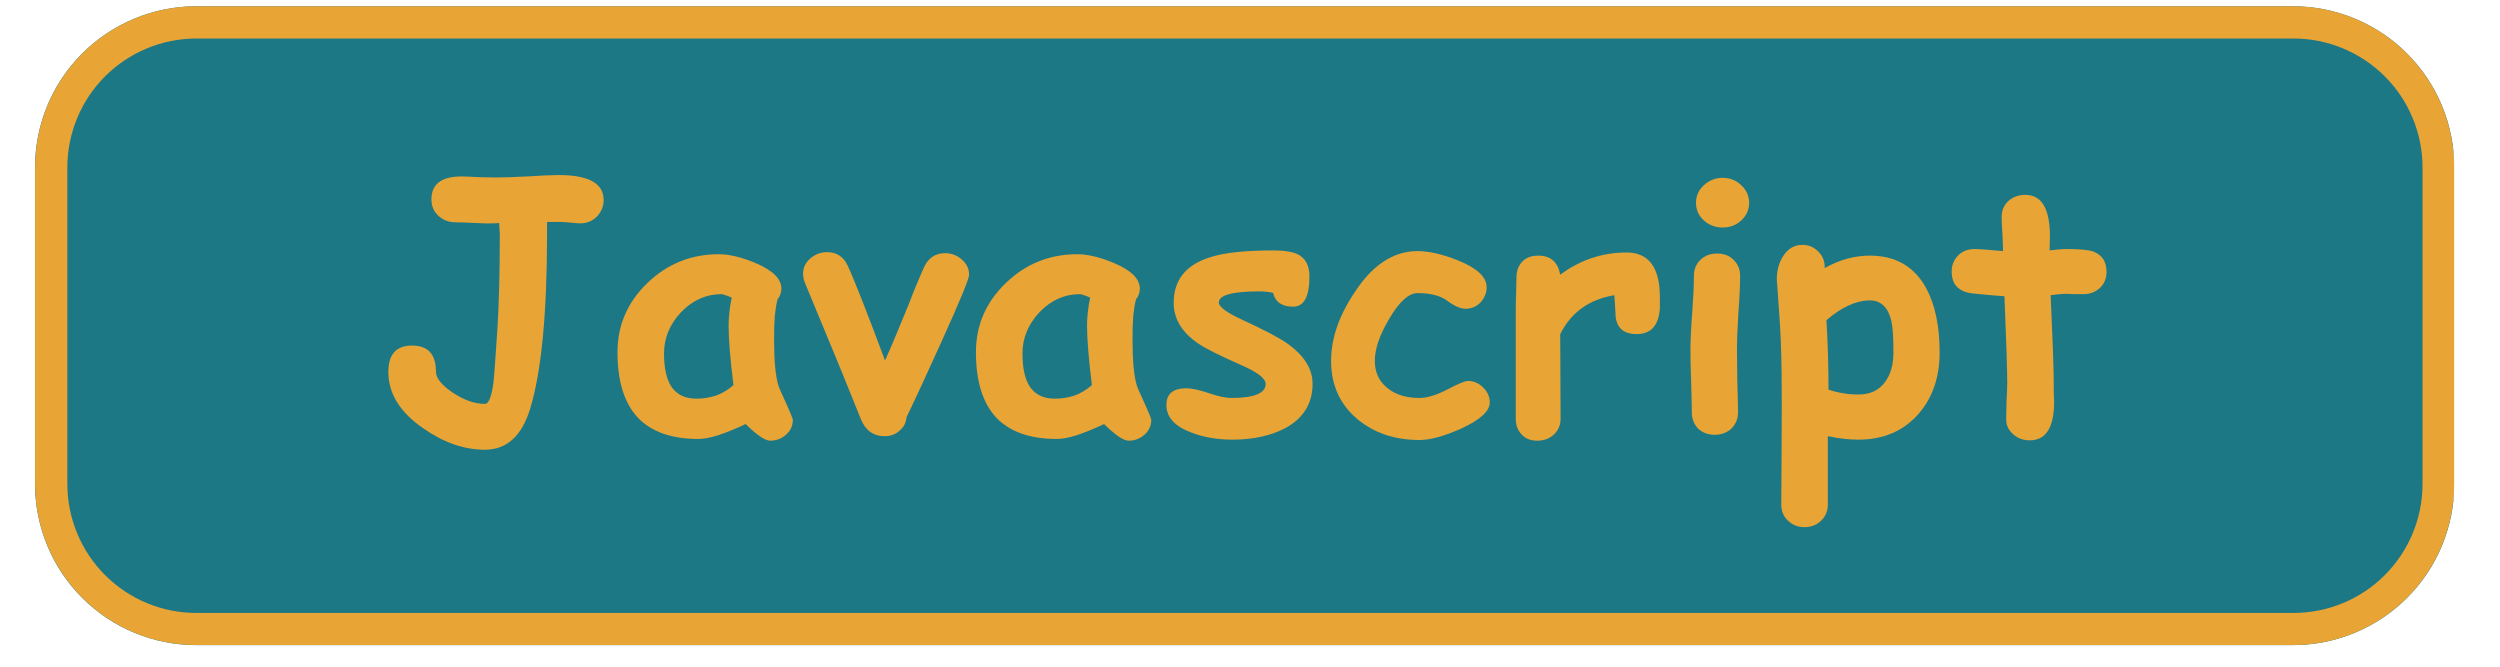 <svg xmlns="http://www.w3.org/2000/svg" xmlns:xlink="http://www.w3.org/1999/xlink" width="150" zoomAndPan="magnify" viewBox="0 0 112.5 30" height="40" preserveAspectRatio="xMidYMid meet" version="1.0"><defs><g/><clipPath id="fdf003a8ed"><path d="M 1.574 0.281 L 110.445 0.281 L 110.445 29.031 L 1.574 29.031 Z M 1.574 0.281 " clip-rule="nonzero"/></clipPath><clipPath id="b99487d2ee"><path d="M 8.832 0.281 L 103.184 0.281 C 105.109 0.281 106.957 1.047 108.316 2.406 C 109.68 3.766 110.445 5.613 110.445 7.539 L 110.445 21.773 C 110.445 23.699 109.68 25.547 108.316 26.906 C 106.957 28.266 105.109 29.031 103.184 29.031 L 8.832 29.031 C 6.906 29.031 5.059 28.266 3.699 26.906 C 2.336 25.547 1.574 23.699 1.574 21.773 L 1.574 7.539 C 1.574 5.613 2.336 3.766 3.699 2.406 C 5.059 1.047 6.906 0.281 8.832 0.281 Z M 8.832 0.281 " clip-rule="nonzero"/></clipPath><clipPath id="3ac30c971a"><path d="M 1.578 0.281 L 110.445 0.281 L 110.445 29.031 L 1.578 29.031 Z M 1.578 0.281 " clip-rule="nonzero"/></clipPath><clipPath id="b61de596a6"><path d="M 8.836 0.281 L 103.18 0.281 C 105.105 0.281 106.949 1.047 108.312 2.406 C 109.672 3.766 110.438 5.613 110.438 7.539 L 110.438 21.773 C 110.438 23.695 109.672 25.543 108.312 26.902 C 106.949 28.266 105.105 29.027 103.18 29.027 L 8.836 29.027 C 6.91 29.027 5.066 28.266 3.703 26.902 C 2.344 25.543 1.578 23.695 1.578 21.773 L 1.578 7.539 C 1.578 5.613 2.344 3.766 3.703 2.406 C 5.066 1.047 6.91 0.281 8.836 0.281 Z M 8.836 0.281 " clip-rule="nonzero"/></clipPath></defs><g clip-path="url(#fdf003a8ed)"><g clip-path="url(#b99487d2ee)"><path fill="#1d7886" d="M 1.574 0.281 L 110.402 0.281 L 110.402 29.031 L 1.574 29.031 Z M 1.574 0.281 " fill-opacity="1" fill-rule="nonzero"/></g></g><g clip-path="url(#3ac30c971a)"><g clip-path="url(#b61de596a6)"><path stroke-linecap="butt" transform="matrix(0.726, 0, 0, 0.726, 1.578, 0.28)" fill="none" stroke-linejoin="miter" d="M 9.999 0.001 L 139.984 0.001 C 142.637 0.001 145.178 1.056 147.056 2.929 C 148.929 4.802 149.984 7.347 149.984 10.001 L 149.984 29.613 C 149.984 32.26 148.929 34.806 147.056 36.679 C 145.178 38.557 142.637 39.607 139.984 39.607 L 9.999 39.607 C 7.346 39.607 4.806 38.557 2.927 36.679 C 1.054 34.806 -0 32.26 -0 29.613 L -0 10.001 C -0 7.347 1.054 4.802 2.927 2.929 C 4.806 1.056 7.346 0.001 9.999 0.001 Z M 9.999 0.001 " stroke="#e9a436" stroke-width="4" stroke-opacity="1" stroke-miterlimit="4"/></g></g><g fill="#e9a436" fill-opacity="1"><g transform="translate(17.07, 19.331)"><g><path d="M 9.047 -9.281 C 8.961 -9.281 8.82 -9.289 8.625 -9.312 C 8.426 -9.332 8.266 -9.344 8.141 -9.344 L 7.547 -9.344 C 7.547 -9.426 7.547 -9.242 7.547 -8.797 C 7.547 -5.191 7.289 -2.566 6.781 -0.922 C 6.406 0.297 5.727 0.906 4.75 0.906 C 3.812 0.906 2.883 0.582 1.969 -0.062 C 0.926 -0.781 0.406 -1.625 0.406 -2.594 C 0.406 -3.383 0.758 -3.781 1.469 -3.781 C 2.188 -3.781 2.547 -3.391 2.547 -2.609 C 2.547 -2.316 2.801 -2 3.312 -1.656 C 3.82 -1.32 4.301 -1.156 4.75 -1.156 C 4.926 -1.156 5.055 -1.488 5.141 -2.156 C 5.16 -2.312 5.219 -3.094 5.312 -4.5 C 5.383 -5.656 5.422 -7.086 5.422 -8.797 C 5.422 -8.867 5.41 -9.035 5.391 -9.297 L 5.219 -9.281 C 5 -9.27 4.703 -9.273 4.328 -9.297 C 3.879 -9.316 3.582 -9.328 3.438 -9.328 C 3.145 -9.328 2.895 -9.414 2.688 -9.594 C 2.457 -9.789 2.344 -10.047 2.344 -10.359 C 2.344 -11.047 2.797 -11.391 3.703 -11.391 C 3.879 -11.391 4.133 -11.379 4.469 -11.359 C 4.801 -11.348 5.051 -11.344 5.219 -11.344 C 5.539 -11.344 6.016 -11.359 6.641 -11.391 C 7.273 -11.43 7.754 -11.453 8.078 -11.453 C 9.422 -11.453 10.094 -11.078 10.094 -10.328 C 10.094 -10.066 10.004 -9.832 9.828 -9.625 C 9.617 -9.395 9.359 -9.281 9.047 -9.281 Z M 9.047 -9.281 "/></g></g></g><g fill="#e9a436" fill-opacity="1"><g transform="translate(27.365, 19.331)"><g><path d="M 7.297 0.5 C 7.066 0.5 6.695 0.25 6.188 -0.25 C 5.727 -0.031 5.32 0.133 4.969 0.25 C 4.613 0.363 4.312 0.422 4.062 0.422 C 2.852 0.422 1.941 0.098 1.328 -0.547 C 0.723 -1.203 0.422 -2.18 0.422 -3.484 C 0.422 -4.691 0.867 -5.727 1.766 -6.594 C 2.66 -7.457 3.734 -7.891 4.984 -7.891 C 5.461 -7.891 6.02 -7.754 6.656 -7.484 C 7.414 -7.16 7.797 -6.781 7.797 -6.344 C 7.797 -6.164 7.738 -6.004 7.625 -5.859 C 7.57 -5.66 7.531 -5.41 7.5 -5.109 C 7.477 -4.805 7.469 -4.445 7.469 -4.031 C 7.469 -3.07 7.535 -2.379 7.672 -1.953 C 7.68 -1.91 7.797 -1.648 8.016 -1.172 C 8.211 -0.734 8.312 -0.488 8.312 -0.438 C 8.312 -0.164 8.207 0.055 8 0.234 C 7.801 0.41 7.566 0.5 7.297 0.5 Z M 5.422 -4.688 C 5.422 -4.844 5.43 -5.023 5.453 -5.234 C 5.473 -5.453 5.508 -5.688 5.562 -5.938 C 5.457 -5.988 5.363 -6.023 5.281 -6.047 C 5.207 -6.078 5.145 -6.094 5.094 -6.094 C 4.406 -6.094 3.801 -5.82 3.281 -5.281 C 2.77 -4.738 2.516 -4.117 2.516 -3.422 C 2.516 -2.742 2.633 -2.234 2.875 -1.891 C 3.125 -1.555 3.488 -1.391 3.969 -1.391 C 4.281 -1.391 4.578 -1.438 4.859 -1.531 C 5.141 -1.633 5.398 -1.789 5.641 -2 C 5.492 -3.195 5.422 -4.094 5.422 -4.688 Z M 5.422 -4.688 "/></g></g></g><g fill="#e9a436" fill-opacity="1"><g transform="translate(35.967, 19.331)"><g><path d="M 4.828 -0.562 C 4.805 -0.312 4.703 -0.109 4.516 0.047 C 4.336 0.211 4.113 0.297 3.844 0.297 C 3.332 0.297 2.973 0.035 2.766 -0.484 C 2.223 -1.848 1.391 -3.879 0.266 -6.578 C 0.203 -6.723 0.172 -6.867 0.172 -7.016 C 0.172 -7.285 0.281 -7.516 0.5 -7.703 C 0.719 -7.891 0.969 -7.984 1.25 -7.984 C 1.676 -7.984 1.984 -7.785 2.172 -7.391 C 2.461 -6.773 3.023 -5.348 3.859 -3.109 C 4.117 -3.68 4.484 -4.547 4.953 -5.703 C 5.098 -6.098 5.32 -6.641 5.625 -7.328 C 5.82 -7.734 6.133 -7.938 6.562 -7.938 C 6.844 -7.938 7.094 -7.844 7.312 -7.656 C 7.531 -7.469 7.641 -7.238 7.641 -6.969 C 7.641 -6.781 7.227 -5.781 6.406 -3.969 C 5.738 -2.488 5.211 -1.352 4.828 -0.562 Z M 4.828 -0.562 "/></g></g></g><g fill="#e9a436" fill-opacity="1"><g transform="translate(43.495, 19.331)"><g><path d="M 7.297 0.5 C 7.066 0.5 6.695 0.25 6.188 -0.25 C 5.727 -0.031 5.32 0.133 4.969 0.25 C 4.613 0.363 4.312 0.422 4.062 0.422 C 2.852 0.422 1.941 0.098 1.328 -0.547 C 0.723 -1.203 0.422 -2.18 0.422 -3.484 C 0.422 -4.691 0.867 -5.727 1.766 -6.594 C 2.66 -7.457 3.734 -7.891 4.984 -7.891 C 5.461 -7.891 6.02 -7.754 6.656 -7.484 C 7.414 -7.16 7.797 -6.781 7.797 -6.344 C 7.797 -6.164 7.738 -6.004 7.625 -5.859 C 7.57 -5.66 7.531 -5.41 7.5 -5.109 C 7.477 -4.805 7.469 -4.445 7.469 -4.031 C 7.469 -3.07 7.535 -2.379 7.672 -1.953 C 7.68 -1.91 7.797 -1.648 8.016 -1.172 C 8.211 -0.734 8.312 -0.488 8.312 -0.438 C 8.312 -0.164 8.207 0.055 8 0.234 C 7.801 0.41 7.566 0.5 7.297 0.5 Z M 5.422 -4.688 C 5.422 -4.844 5.43 -5.023 5.453 -5.234 C 5.473 -5.453 5.508 -5.688 5.562 -5.938 C 5.457 -5.988 5.363 -6.023 5.281 -6.047 C 5.207 -6.078 5.145 -6.094 5.094 -6.094 C 4.406 -6.094 3.801 -5.82 3.281 -5.281 C 2.77 -4.738 2.516 -4.117 2.516 -3.422 C 2.516 -2.742 2.633 -2.234 2.875 -1.891 C 3.125 -1.555 3.488 -1.391 3.969 -1.391 C 4.281 -1.391 4.578 -1.438 4.859 -1.531 C 5.141 -1.633 5.398 -1.789 5.641 -2 C 5.492 -3.195 5.422 -4.094 5.422 -4.688 Z M 5.422 -4.688 "/></g></g></g><g fill="#e9a436" fill-opacity="1"><g transform="translate(52.097, 19.331)"><g><path d="M 6.094 -5.531 C 5.594 -5.531 5.289 -5.738 5.188 -6.156 C 4.988 -6.195 4.785 -6.219 4.578 -6.219 C 3.359 -6.219 2.75 -6.051 2.75 -5.719 C 2.75 -5.52 3.113 -5.254 3.844 -4.922 C 4.844 -4.461 5.52 -4.102 5.875 -3.844 C 6.602 -3.312 6.969 -2.719 6.969 -2.062 C 6.969 -1.188 6.566 -0.523 5.766 -0.078 C 5.109 0.273 4.305 0.453 3.359 0.453 C 2.691 0.453 2.082 0.348 1.531 0.141 C 0.77 -0.141 0.391 -0.555 0.391 -1.109 C 0.391 -1.609 0.691 -1.859 1.297 -1.859 C 1.523 -1.859 1.859 -1.785 2.297 -1.641 C 2.734 -1.492 3.07 -1.422 3.312 -1.422 C 4.332 -1.422 4.848 -1.629 4.859 -2.047 C 4.859 -2.297 4.5 -2.578 3.781 -2.891 C 2.75 -3.348 2.086 -3.68 1.797 -3.891 C 1.078 -4.391 0.719 -4.992 0.719 -5.703 C 0.719 -6.723 1.258 -7.406 2.344 -7.75 C 2.969 -7.957 3.922 -8.062 5.203 -8.062 C 5.711 -8.062 6.086 -8 6.328 -7.875 C 6.66 -7.695 6.828 -7.367 6.828 -6.891 C 6.828 -5.984 6.582 -5.531 6.094 -5.531 Z M 6.094 -5.531 "/></g></g></g><g fill="#e9a436" fill-opacity="1"><g transform="translate(59.633, 19.331)"><g><path d="M 4.25 0.469 C 3.133 0.469 2.203 0.156 1.453 -0.469 C 0.66 -1.133 0.266 -2.008 0.266 -3.094 C 0.266 -4.102 0.625 -5.141 1.344 -6.203 C 2.145 -7.422 3.082 -8.031 4.156 -8.031 C 4.676 -8.031 5.285 -7.891 5.984 -7.609 C 6.836 -7.266 7.266 -6.863 7.266 -6.406 C 7.266 -6.164 7.18 -5.945 7.016 -5.75 C 6.828 -5.539 6.594 -5.438 6.312 -5.438 C 6.094 -5.438 5.828 -5.551 5.516 -5.781 C 5.211 -6.02 4.758 -6.141 4.156 -6.141 C 3.758 -6.141 3.336 -5.758 2.891 -5 C 2.453 -4.27 2.234 -3.633 2.234 -3.094 C 2.234 -2.57 2.426 -2.16 2.812 -1.859 C 3.176 -1.566 3.656 -1.422 4.25 -1.422 C 4.582 -1.422 4.992 -1.547 5.484 -1.797 C 5.973 -2.055 6.285 -2.188 6.422 -2.188 C 6.691 -2.188 6.922 -2.086 7.109 -1.891 C 7.305 -1.703 7.406 -1.477 7.406 -1.219 C 7.406 -0.832 6.977 -0.441 6.125 -0.047 C 5.352 0.297 4.727 0.469 4.25 0.469 Z M 4.25 0.469 "/></g></g></g><g fill="#e9a436" fill-opacity="1"><g transform="translate(67.585, 19.331)"><g><path d="M 7.109 -5.453 C 7.055 -4.68 6.707 -4.297 6.062 -4.297 C 5.426 -4.297 5.109 -4.625 5.109 -5.281 L 5.062 -6.047 C 3.926 -5.859 3.113 -5.273 2.625 -4.297 L 2.641 -0.484 C 2.641 -0.203 2.539 0.031 2.344 0.219 C 2.145 0.406 1.895 0.5 1.594 0.5 C 1.281 0.5 1.039 0.398 0.875 0.203 C 0.707 0.023 0.625 -0.203 0.625 -0.484 L 0.625 -5.438 C 0.625 -5.594 0.629 -5.828 0.641 -6.141 C 0.648 -6.453 0.656 -6.688 0.656 -6.844 C 0.656 -7.125 0.738 -7.359 0.906 -7.547 C 1.082 -7.734 1.328 -7.828 1.641 -7.828 C 2.191 -7.828 2.52 -7.539 2.625 -6.969 C 3.52 -7.633 4.516 -7.969 5.609 -7.969 C 6.609 -7.969 7.109 -7.297 7.109 -5.953 C 7.109 -5.703 7.109 -5.535 7.109 -5.453 Z M 7.109 -5.453 "/></g></g></g><g fill="#e9a436" fill-opacity="1"><g transform="translate(75.023, 19.331)"><g><path d="M 2.5 -9.094 C 2.176 -9.094 1.895 -9.195 1.656 -9.406 C 1.414 -9.625 1.297 -9.891 1.297 -10.203 C 1.297 -10.516 1.414 -10.781 1.656 -11 C 1.895 -11.219 2.176 -11.328 2.5 -11.328 C 2.82 -11.328 3.098 -11.219 3.328 -11 C 3.566 -10.781 3.688 -10.516 3.688 -10.203 C 3.688 -9.891 3.566 -9.625 3.328 -9.406 C 3.098 -9.195 2.82 -9.094 2.5 -9.094 Z M 3.141 -3.547 C 3.141 -3.254 3.145 -2.789 3.156 -2.156 C 3.176 -1.52 3.188 -1.062 3.188 -0.781 C 3.188 -0.488 3.086 -0.242 2.891 -0.047 C 2.691 0.141 2.441 0.234 2.141 0.234 C 1.836 0.234 1.586 0.141 1.391 -0.047 C 1.203 -0.242 1.109 -0.488 1.109 -0.781 C 1.109 -1.062 1.098 -1.52 1.078 -2.156 C 1.055 -2.789 1.047 -3.254 1.047 -3.547 C 1.047 -3.992 1.07 -4.555 1.125 -5.234 C 1.176 -5.91 1.203 -6.473 1.203 -6.922 C 1.203 -7.211 1.301 -7.453 1.5 -7.641 C 1.695 -7.828 1.945 -7.922 2.25 -7.922 C 2.551 -7.922 2.797 -7.828 2.984 -7.641 C 3.18 -7.453 3.281 -7.211 3.281 -6.922 C 3.281 -6.473 3.254 -5.91 3.203 -5.234 C 3.16 -4.555 3.141 -3.992 3.141 -3.547 Z M 3.141 -3.547 "/></g></g></g><g fill="#e9a436" fill-opacity="1"><g transform="translate(79.361, 19.331)"><g><path d="M 4.266 0.453 C 3.828 0.453 3.367 0.398 2.891 0.297 L 2.891 3.375 C 2.891 3.664 2.789 3.906 2.594 4.094 C 2.395 4.289 2.145 4.391 1.844 4.391 C 1.539 4.391 1.289 4.289 1.094 4.094 C 0.895 3.906 0.797 3.664 0.797 3.375 C 0.797 3.145 0.801 2.207 0.812 0.562 C 0.82 -0.656 0.82 -1.648 0.812 -2.422 C 0.801 -3.516 0.766 -4.453 0.703 -5.234 C 0.629 -6.316 0.594 -6.816 0.594 -6.734 C 0.594 -7.148 0.688 -7.504 0.875 -7.797 C 1.094 -8.141 1.383 -8.312 1.75 -8.312 C 2.031 -8.312 2.266 -8.211 2.453 -8.016 C 2.648 -7.828 2.75 -7.598 2.75 -7.328 L 2.75 -7.266 C 3.082 -7.453 3.414 -7.594 3.75 -7.688 C 4.094 -7.781 4.438 -7.828 4.781 -7.828 C 5.945 -7.828 6.797 -7.332 7.328 -6.344 C 7.723 -5.602 7.922 -4.645 7.922 -3.469 C 7.922 -2.363 7.609 -1.445 6.984 -0.719 C 6.305 0.062 5.398 0.453 4.266 0.453 Z M 4.781 -5.812 C 4.469 -5.812 4.145 -5.734 3.812 -5.578 C 3.488 -5.43 3.16 -5.211 2.828 -4.922 C 2.891 -3.879 2.922 -2.836 2.922 -1.797 C 3.367 -1.648 3.816 -1.578 4.266 -1.578 C 4.785 -1.578 5.18 -1.758 5.453 -2.125 C 5.711 -2.457 5.844 -2.906 5.844 -3.469 C 5.844 -4.145 5.812 -4.617 5.75 -4.891 C 5.602 -5.504 5.281 -5.812 4.781 -5.812 Z M 4.781 -5.812 "/></g></g></g><g fill="#e9a436" fill-opacity="1"><g transform="translate(87.638, 19.331)"><g><path d="M 6.109 -6.094 C 6.004 -6.094 5.879 -6.094 5.734 -6.094 C 5.586 -6.102 5.461 -6.109 5.359 -6.109 C 5.148 -6.109 4.91 -6.086 4.641 -6.047 C 4.734 -4.016 4.781 -2.688 4.781 -2.062 C 4.781 -1.988 4.781 -1.863 4.781 -1.688 C 4.789 -1.508 4.797 -1.363 4.797 -1.25 C 4.797 -0.094 4.43 0.484 3.703 0.484 C 3.422 0.484 3.18 0.398 2.984 0.234 C 2.754 0.047 2.641 -0.18 2.641 -0.453 C 2.641 -0.629 2.645 -0.898 2.656 -1.266 C 2.676 -1.629 2.688 -1.906 2.688 -2.094 C 2.688 -2.695 2.645 -4 2.562 -6 C 2.25 -6.02 1.773 -6.062 1.141 -6.125 C 0.504 -6.195 0.188 -6.523 0.188 -7.109 C 0.188 -7.391 0.281 -7.629 0.469 -7.828 C 0.664 -8.023 0.914 -8.125 1.219 -8.125 C 1.406 -8.125 1.832 -8.094 2.5 -8.031 C 2.5 -8.188 2.488 -8.453 2.469 -8.828 C 2.445 -9.148 2.438 -9.398 2.438 -9.578 C 2.438 -9.859 2.535 -10.094 2.734 -10.281 C 2.941 -10.469 3.195 -10.562 3.5 -10.562 C 4.238 -10.562 4.609 -9.938 4.609 -8.688 L 4.594 -8.062 C 4.906 -8.102 5.16 -8.125 5.359 -8.125 C 5.941 -8.125 6.336 -8.086 6.547 -8.016 C 6.953 -7.867 7.156 -7.562 7.156 -7.094 C 7.156 -6.801 7.055 -6.562 6.859 -6.375 C 6.66 -6.188 6.41 -6.094 6.109 -6.094 Z M 6.109 -6.094 "/></g></g></g></svg>